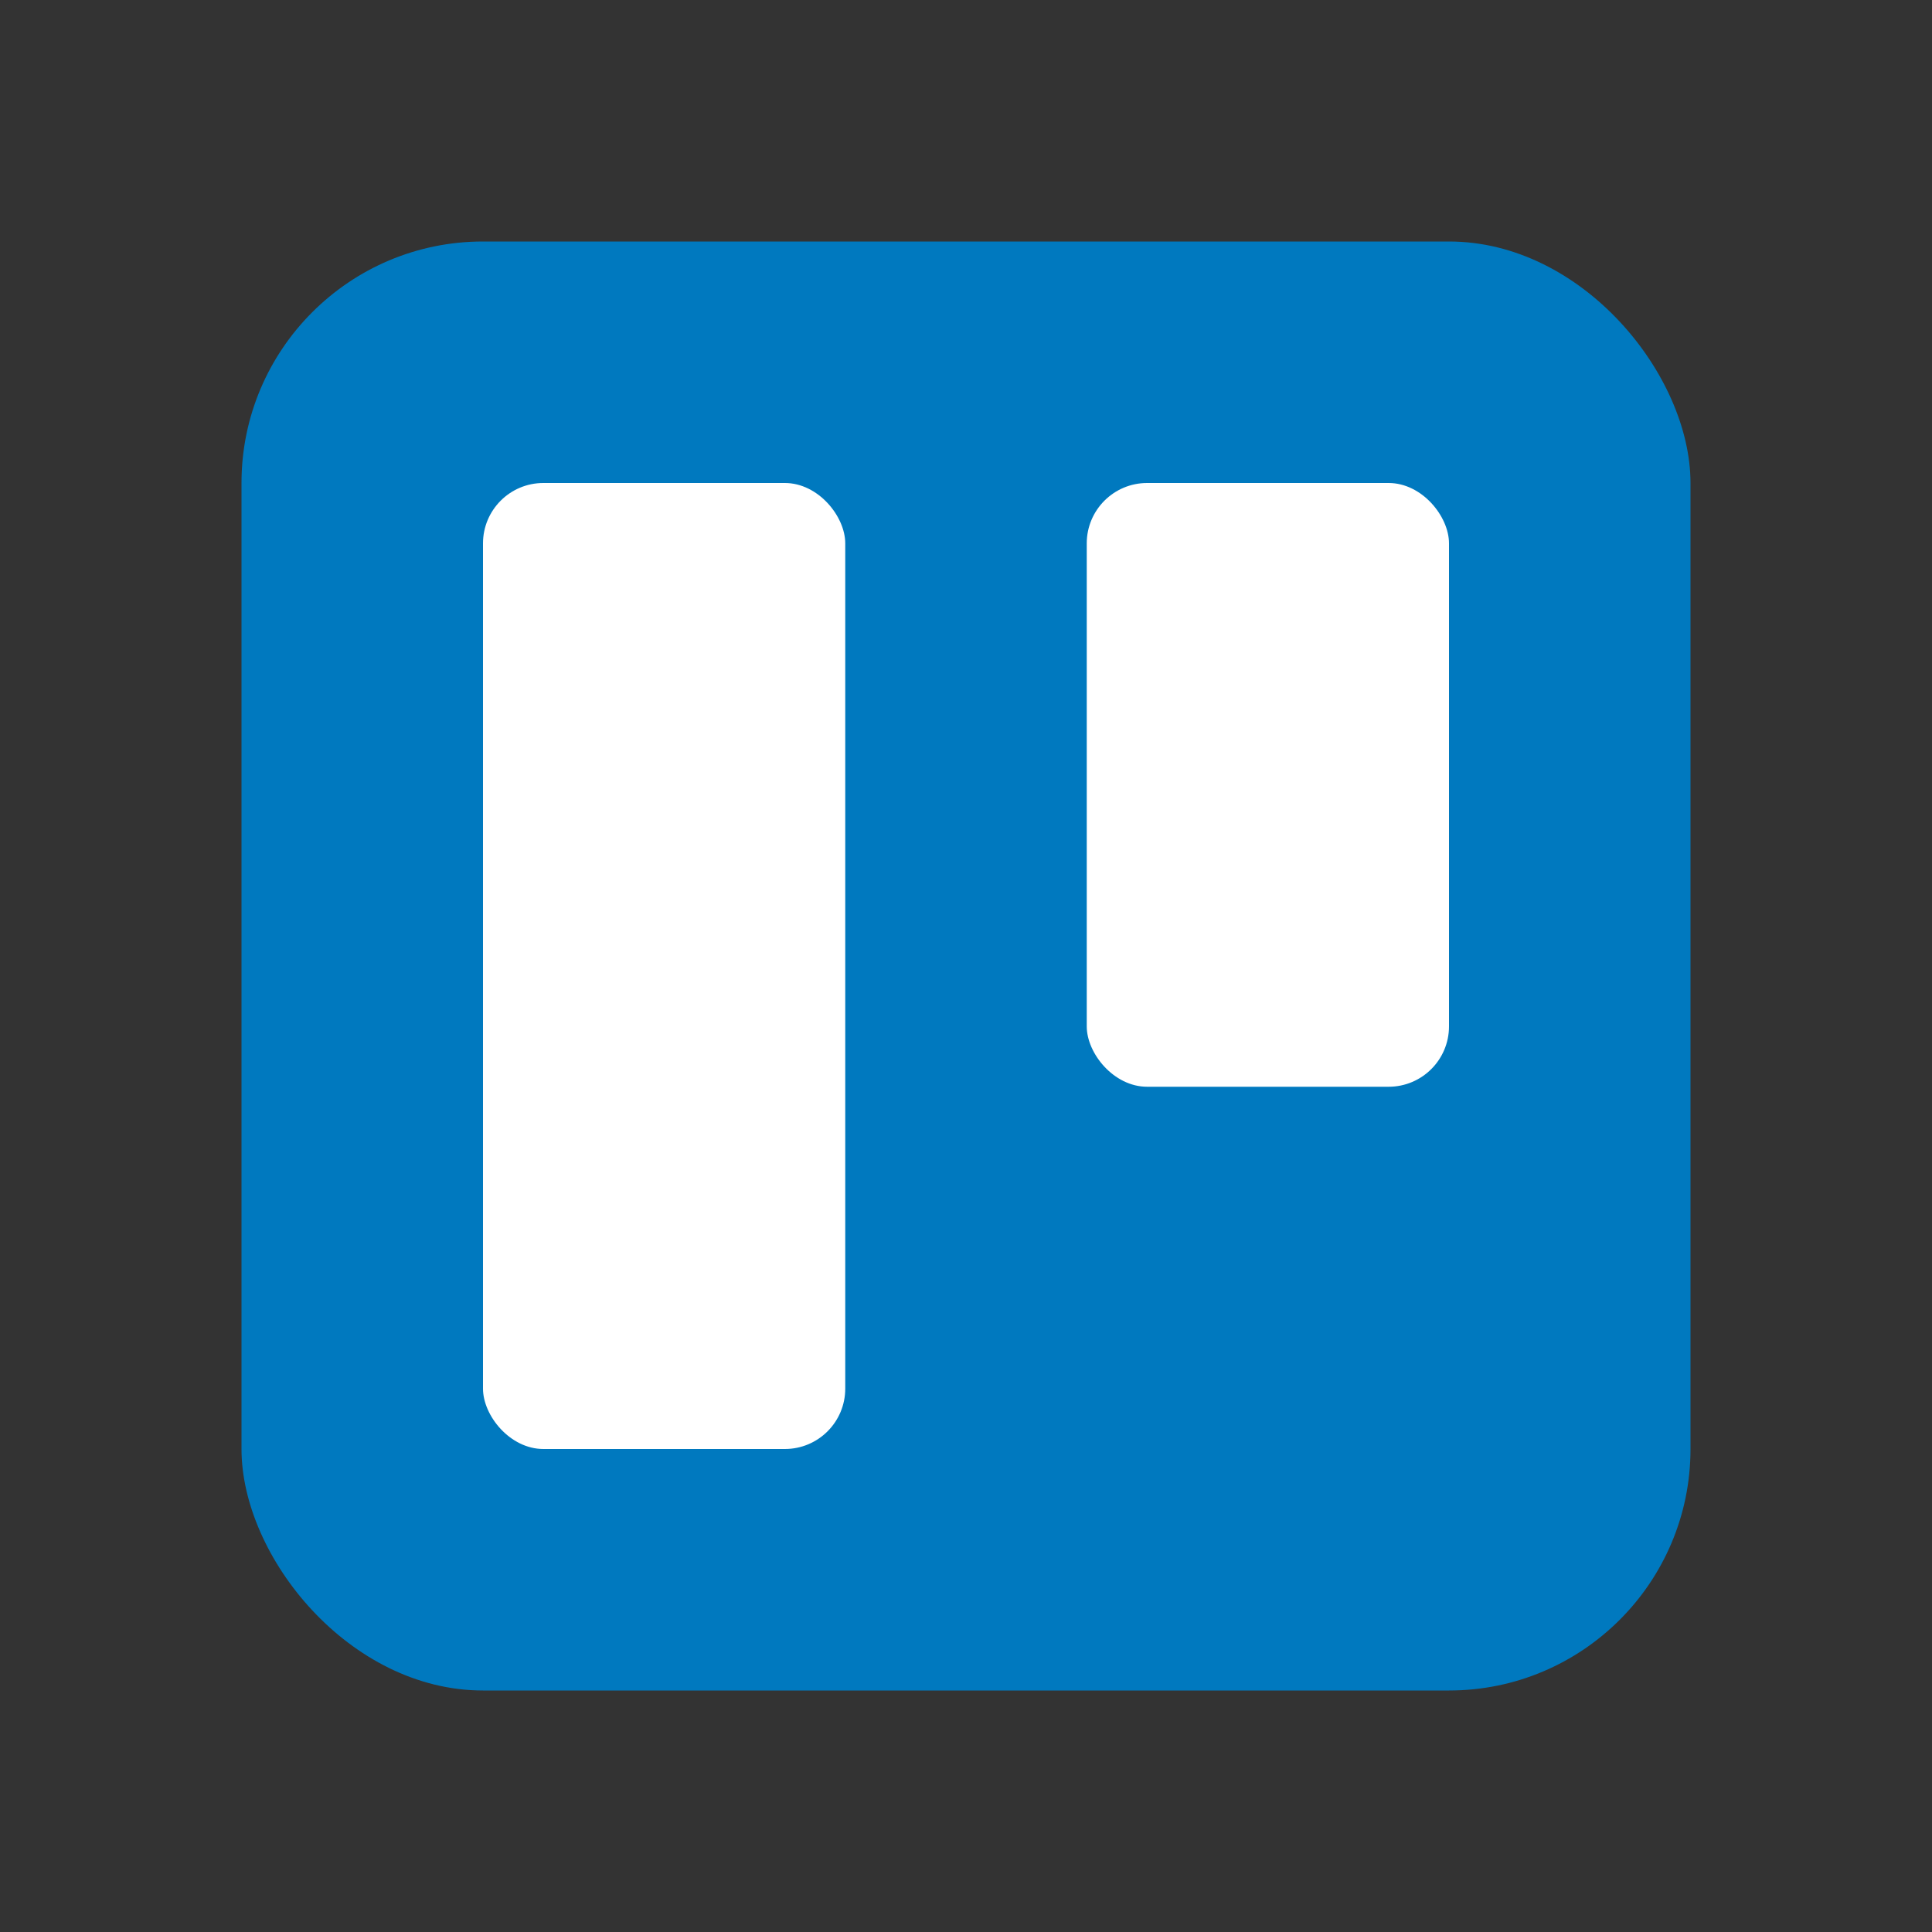 <svg viewBox="0 0 64 64" xmlns="http://www.w3.org/2000/svg" width="32" height="32">
  <rect x="0" y="0" width="64" height="64" fill="#333333" stroke="none"/>
  <rect x="8" y="8" width="48" height="48" rx="8" fill="#0079BF"/>
  <rect x="16" y="16" width="12" height="32" rx="2" fill="#fff"/>
  <rect x="36" y="16" width="12" height="20" rx="2" fill="#fff"/>
</svg>
